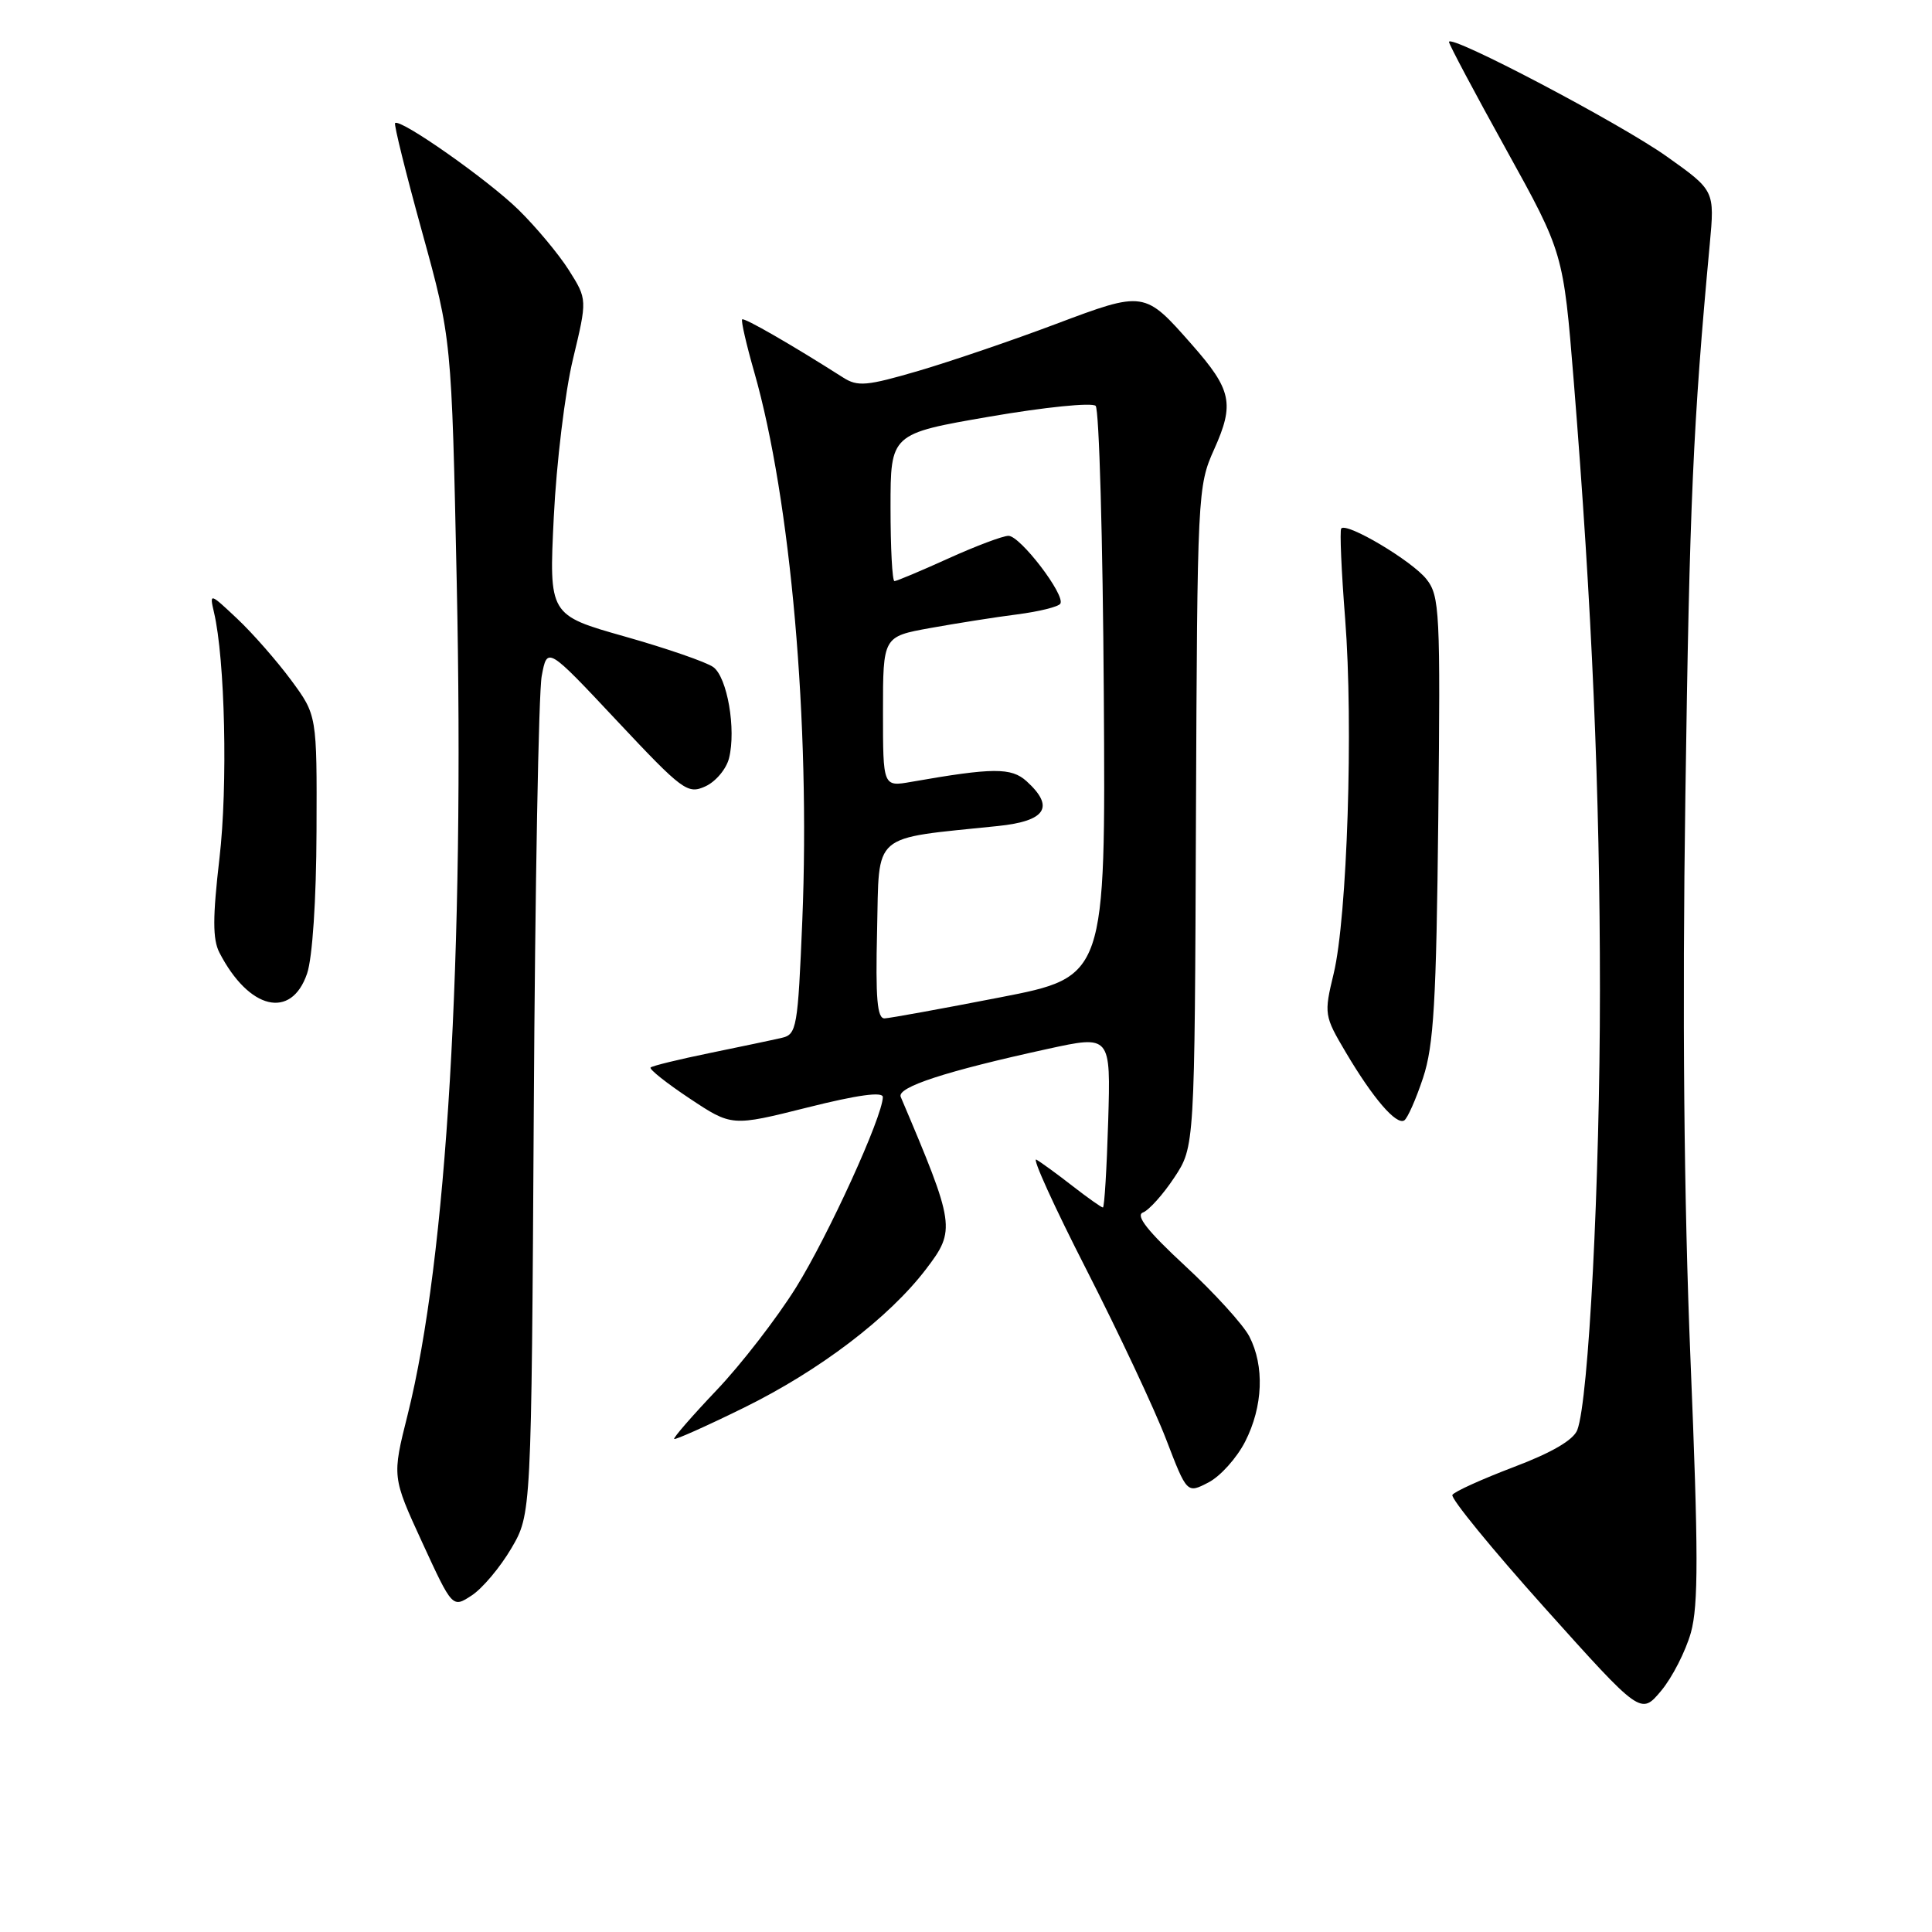 <?xml version="1.0" encoding="UTF-8" standalone="no"?>
<!DOCTYPE svg PUBLIC "-//W3C//DTD SVG 1.1//EN" "http://www.w3.org/Graphics/SVG/1.1/DTD/svg11.dtd" >
<svg xmlns="http://www.w3.org/2000/svg" xmlns:xlink="http://www.w3.org/1999/xlink" version="1.1" viewBox="0 0 256 256">
 <g >
 <path fill="currentColor"
d=" M 224.05 216.34 C 225.06 212.72 225.05 205.67 224.00 180.17 C 223.13 159.03 222.90 134.21 223.32 105.50 C 223.87 66.72 224.34 56.09 226.55 32.38 C 227.21 25.25 227.21 25.25 220.86 20.74 C 214.64 16.32 192.00 4.42 192.00 5.56 C 192.00 5.88 195.41 12.30 199.58 19.82 C 207.15 33.50 207.15 33.50 208.53 50.50 C 210.95 80.53 212.00 104.87 212.00 131.23 C 212.00 156.61 210.51 185.55 209.00 189.48 C 208.49 190.81 205.61 192.49 200.58 194.39 C 196.38 195.99 192.72 197.64 192.45 198.08 C 192.18 198.51 197.69 205.25 204.69 213.06 C 217.42 227.25 217.42 227.25 220.11 224.04 C 221.58 222.28 223.35 218.81 224.05 216.34 Z  M 67.75 205.17 C 70.41 200.63 70.41 200.63 70.73 147.06 C 70.90 117.60 71.37 91.74 71.78 89.58 C 72.51 85.66 72.51 85.66 81.74 95.50 C 90.45 104.78 91.11 105.27 93.46 104.20 C 94.83 103.58 96.24 101.90 96.60 100.47 C 97.56 96.64 96.37 89.74 94.51 88.39 C 93.62 87.74 88.36 85.92 82.82 84.35 C 72.74 81.50 72.74 81.50 73.38 68.50 C 73.73 61.35 74.87 51.94 75.92 47.59 C 77.82 39.67 77.82 39.67 75.38 35.80 C 74.03 33.67 71.03 30.08 68.72 27.81 C 64.65 23.82 53.01 15.65 52.35 16.31 C 52.18 16.49 53.79 23.00 55.94 30.77 C 59.84 44.90 59.84 44.90 60.52 77.20 C 61.57 126.75 59.21 166.71 54.01 187.48 C 51.95 195.69 51.95 195.69 55.95 204.39 C 59.95 213.08 59.95 213.08 62.51 211.40 C 63.93 210.47 66.28 207.67 67.75 205.17 Z  M 164.99 191.02 C 167.36 186.37 167.57 181.01 165.54 177.08 C 164.74 175.54 160.92 171.33 157.04 167.74 C 152.07 163.14 150.42 161.05 151.45 160.66 C 152.25 160.35 154.12 158.27 155.60 156.03 C 158.30 151.95 158.30 151.95 158.47 108.23 C 158.65 65.33 158.69 64.41 160.88 59.54 C 163.60 53.49 163.21 51.65 157.92 45.65 C 151.65 38.52 151.64 38.52 139.86 42.95 C 134.16 45.10 125.99 47.88 121.71 49.14 C 114.84 51.15 113.65 51.26 111.71 50.02 C 104.93 45.70 98.61 42.06 98.34 42.32 C 98.17 42.49 98.89 45.63 99.94 49.30 C 104.78 66.22 107.38 95.87 106.31 121.95 C 105.72 136.19 105.57 137.07 103.59 137.52 C 102.44 137.79 98.15 138.69 94.06 139.53 C 89.96 140.37 86.43 141.23 86.21 141.45 C 85.99 141.67 88.32 143.52 91.39 145.56 C 96.96 149.26 96.96 149.26 106.98 146.75 C 113.62 145.08 116.99 144.62 116.98 145.37 C 116.94 147.98 109.75 163.73 105.47 170.61 C 102.92 174.69 98.19 180.81 94.95 184.21 C 91.72 187.61 89.19 190.52 89.33 190.67 C 89.48 190.81 93.63 188.96 98.55 186.54 C 108.60 181.60 117.79 174.61 122.70 168.17 C 126.67 162.97 126.57 162.35 119.35 145.34 C 118.81 144.06 125.34 141.93 138.81 138.99 C 147.18 137.16 147.18 137.16 146.84 148.58 C 146.65 154.86 146.34 160.00 146.14 160.00 C 145.95 160.00 144.15 158.73 142.14 157.17 C 140.14 155.61 137.97 154.03 137.33 153.66 C 136.69 153.29 139.67 159.85 143.96 168.24 C 148.24 176.63 152.99 186.74 154.51 190.70 C 157.28 197.91 157.28 197.91 160.13 196.43 C 161.70 195.62 163.88 193.19 164.99 191.02 Z  M 188.56 142.83 C 189.98 138.54 190.32 132.76 190.58 108.40 C 190.87 80.99 190.77 78.97 189.01 76.74 C 187.10 74.32 178.43 69.16 177.72 70.03 C 177.51 70.29 177.74 75.67 178.24 82.00 C 179.34 96.05 178.52 121.52 176.72 129.00 C 175.42 134.39 175.46 134.60 178.36 139.50 C 181.94 145.54 185.01 149.11 186.07 148.46 C 186.50 148.19 187.62 145.66 188.56 142.83 Z  M 40.69 129.00 C 41.40 126.92 41.91 119.26 41.94 110.13 C 42.00 94.77 42.00 94.77 38.58 90.13 C 36.70 87.59 33.49 83.92 31.45 82.00 C 27.80 78.56 27.75 78.54 28.35 81.12 C 29.82 87.34 30.20 104.13 29.08 113.72 C 28.17 121.56 28.17 124.46 29.07 126.22 C 32.98 133.80 38.60 135.14 40.69 129.00 Z  M 116.22 123.25 C 116.53 110.14 115.28 111.21 132.25 109.45 C 138.61 108.79 139.79 106.93 136.02 103.51 C 134.00 101.69 131.58 101.70 120.75 103.60 C 117.00 104.26 117.00 104.26 117.00 94.30 C 117.00 84.35 117.00 84.35 123.25 83.22 C 126.69 82.60 131.87 81.78 134.77 81.41 C 137.67 81.04 140.25 80.40 140.50 79.99 C 141.20 78.87 135.19 71.00 133.63 71.00 C 132.89 71.00 129.30 72.35 125.66 74.00 C 122.02 75.65 118.81 77.00 118.52 77.00 C 118.23 77.00 118.00 72.61 118.00 67.23 C 118.00 57.47 118.00 57.47 131.16 55.20 C 138.41 53.95 144.71 53.31 145.18 53.78 C 145.64 54.24 146.13 71.46 146.26 92.03 C 146.50 129.44 146.50 129.44 132.50 132.16 C 124.80 133.66 117.92 134.91 117.22 134.94 C 116.23 134.99 116.00 132.31 116.22 123.25 Z "/>
</g>
</svg>